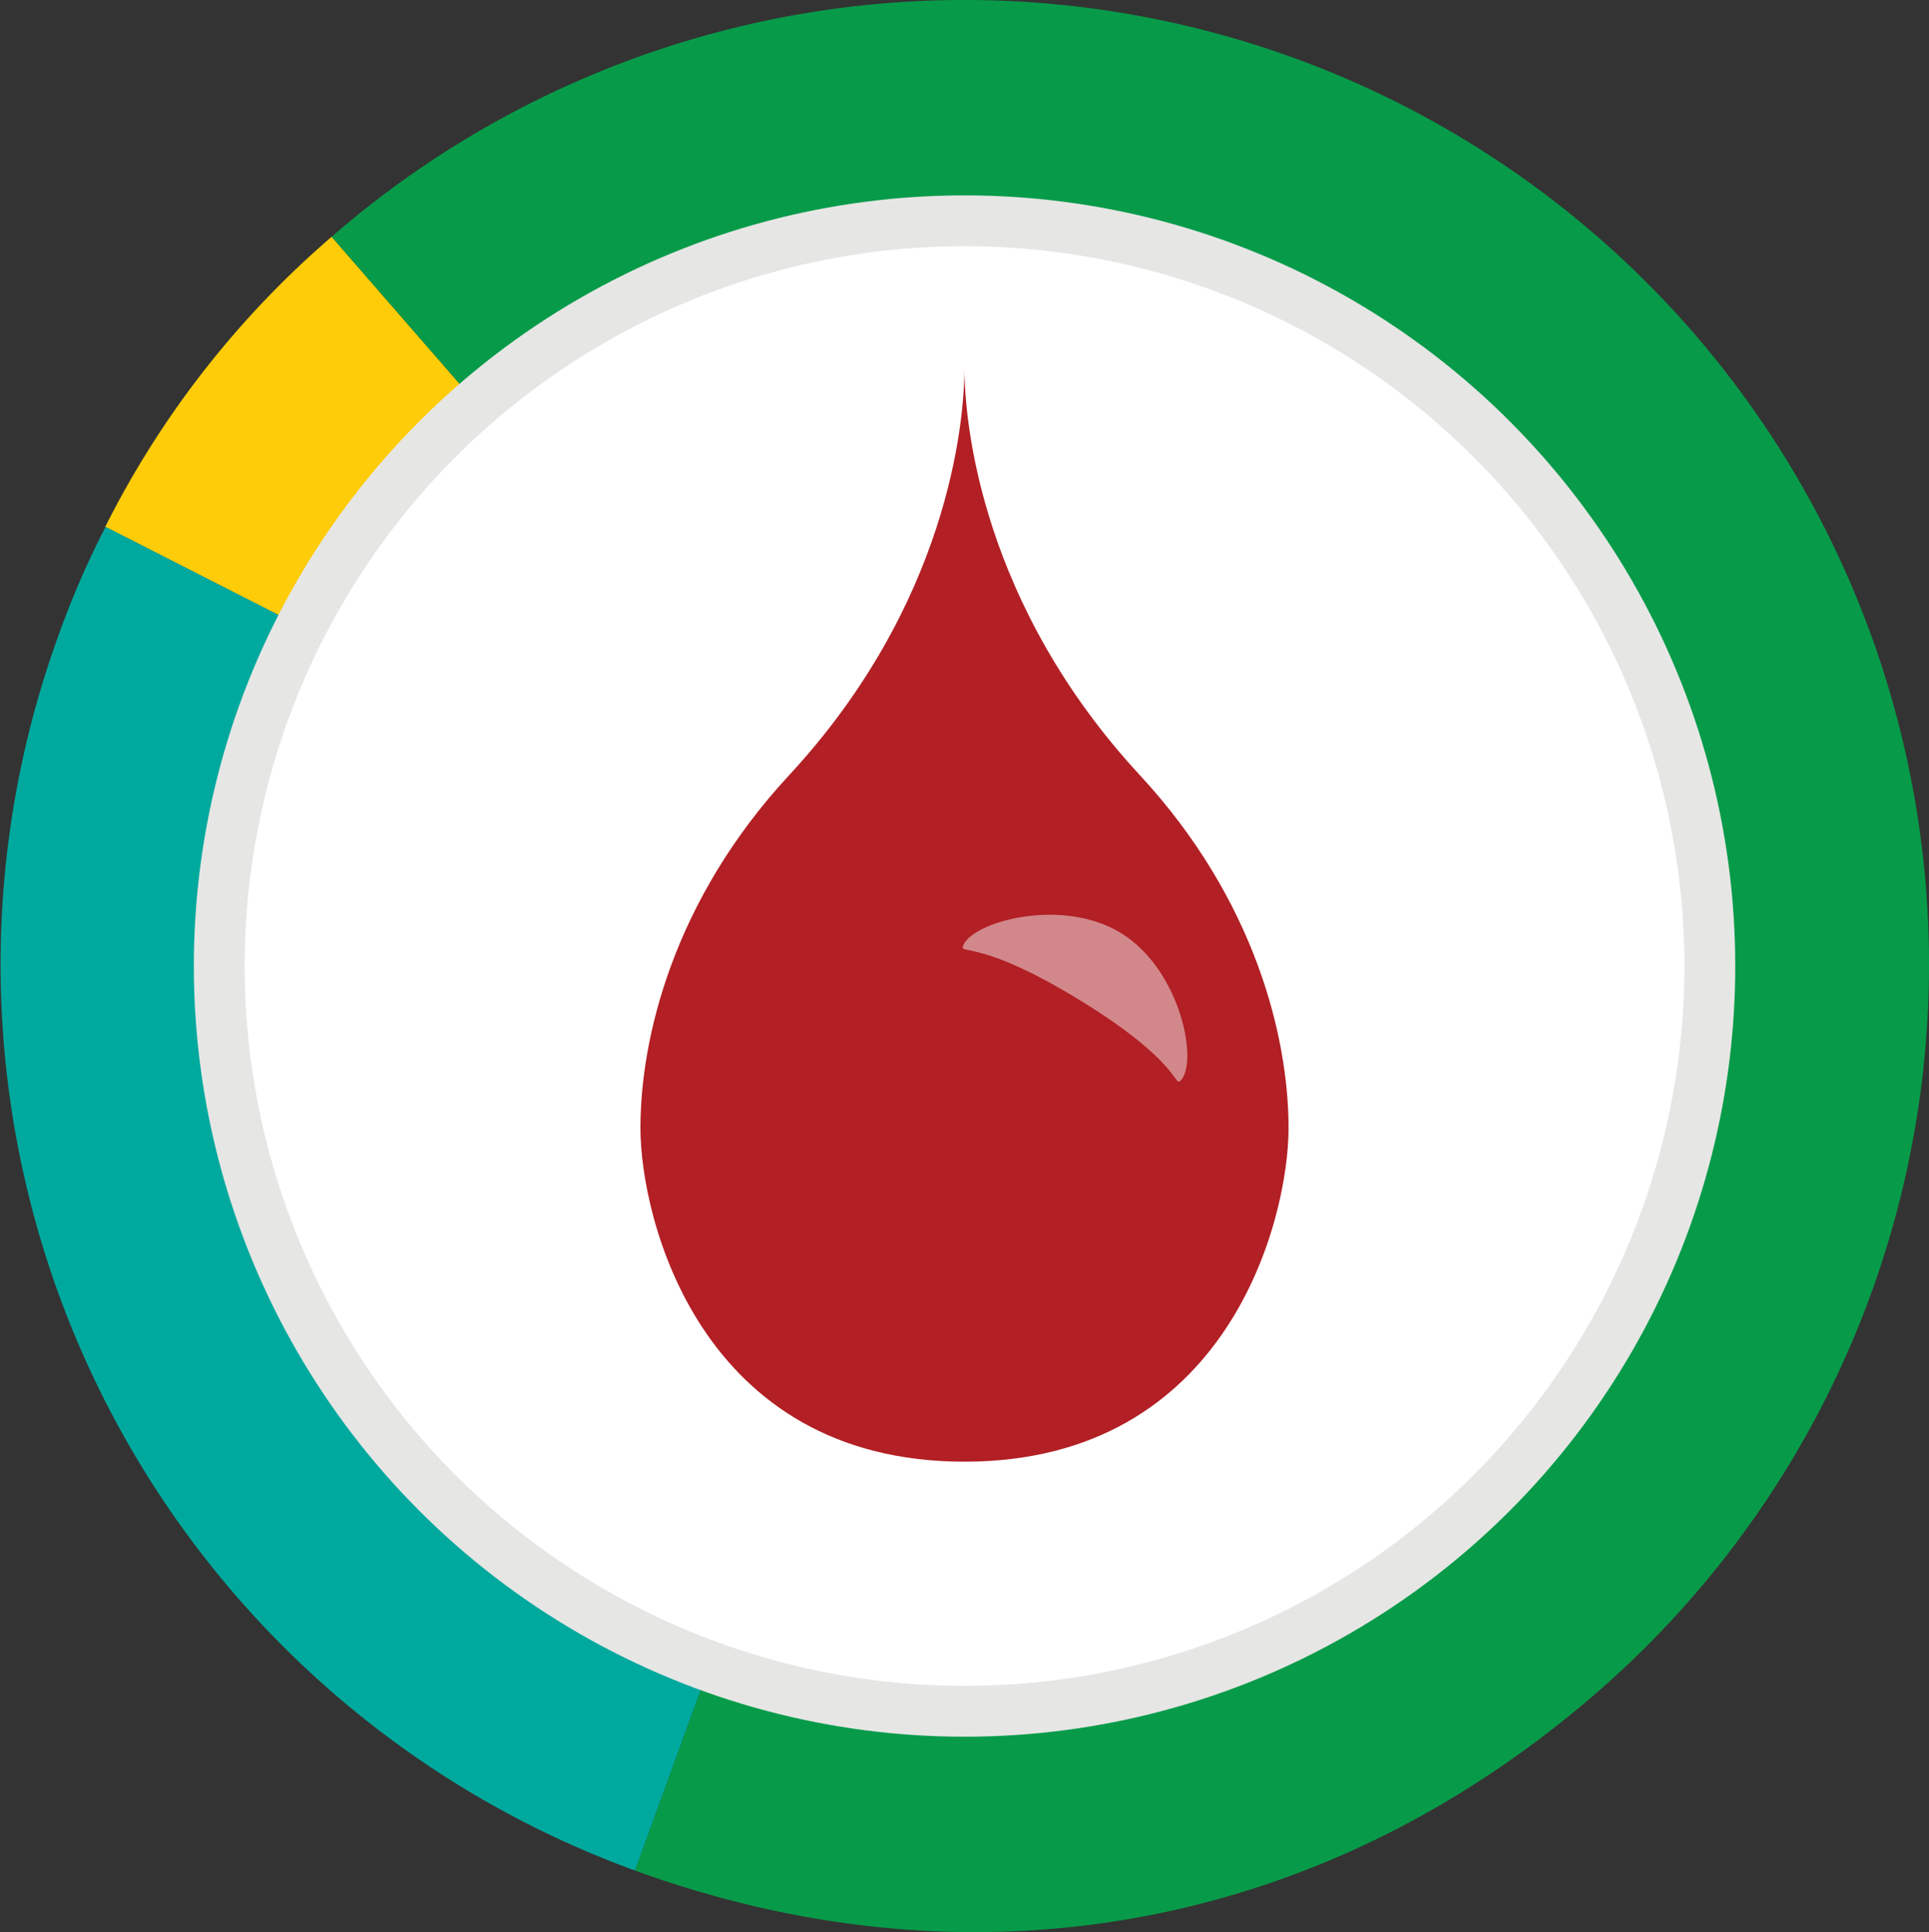 <svg xmlns="http://www.w3.org/2000/svg" viewBox="0 0 224.21 224.58"><rect x="0" y="0" width="224.21" height="224.58" fill="#333333" stroke="none"/><defs><style>.cls-1{isolation:isolate;}.cls-2{fill:#fecc08;}.cls-3{fill:#00a99d;}.cls-4{fill:#079b49;}.cls-5{fill:#e6e6e5;}.cls-5,.cls-9{mix-blend-mode:multiply;}.cls-6{fill:#fff;}.cls-7,.cls-9{fill:#b21f24;}.cls-8{fill:#f3f3f3;opacity:0.5;}</style></defs><title>Artboard 2</title><g class="cls-1"><g id="Layer_1" data-name="Layer 1"><path class="cls-2" d="M112.12,112.09,12.23,61.24A108.76,108.76,0,0,1,38.55,27.52Z"/><path class="cls-3" d="M112.12,112.09,73.82,217.43a112.08,112.08,0,0,1-67-143.64,102.54,102.54,0,0,1,5.45-12.55Z"/><path class="cls-4" d="M112.12,112.09,38.55,27.52A112.09,112.09,0,0,1,185.69,196.66c-31.76,27.63-72.31,35.16-111.87,20.77Z"/><circle class="cls-5" cx="112.11" cy="112.29" r="89.58"/><circle class="cls-6" cx="112.11" cy="112.29" r="83.67"/><path class="cls-7" d="M132.51,90.13c-18.37-19.85-20.41-40.8-20.41-47.36,0,6.56-2,27.51-20.4,47.36-13.4,14.48-17.26,30.46-17.26,41s6.93,38.77,37.66,38.77,37.67-28.24,37.67-38.77S145.91,104.61,132.51,90.13Z"/><path class="cls-8" d="M130.33,108.48c6.95,4.3,9,15.08,6.87,17.15-.72.7-.08-2.2-11.41-9.2-11.6-7.17-14.18-5.49-13.87-6.44C112.83,107.19,123.38,104.18,130.33,108.48Z"/><path class="cls-9" d="M80.69,128.68c0,.18,0,.37,0,.54,0,9.2,6.06,33.9,32.93,33.9,19.5,0,11.91-11.79,4.06-8.47C111.42,157.29,91.67,154.19,80.69,128.68Z"/></g></g></svg>